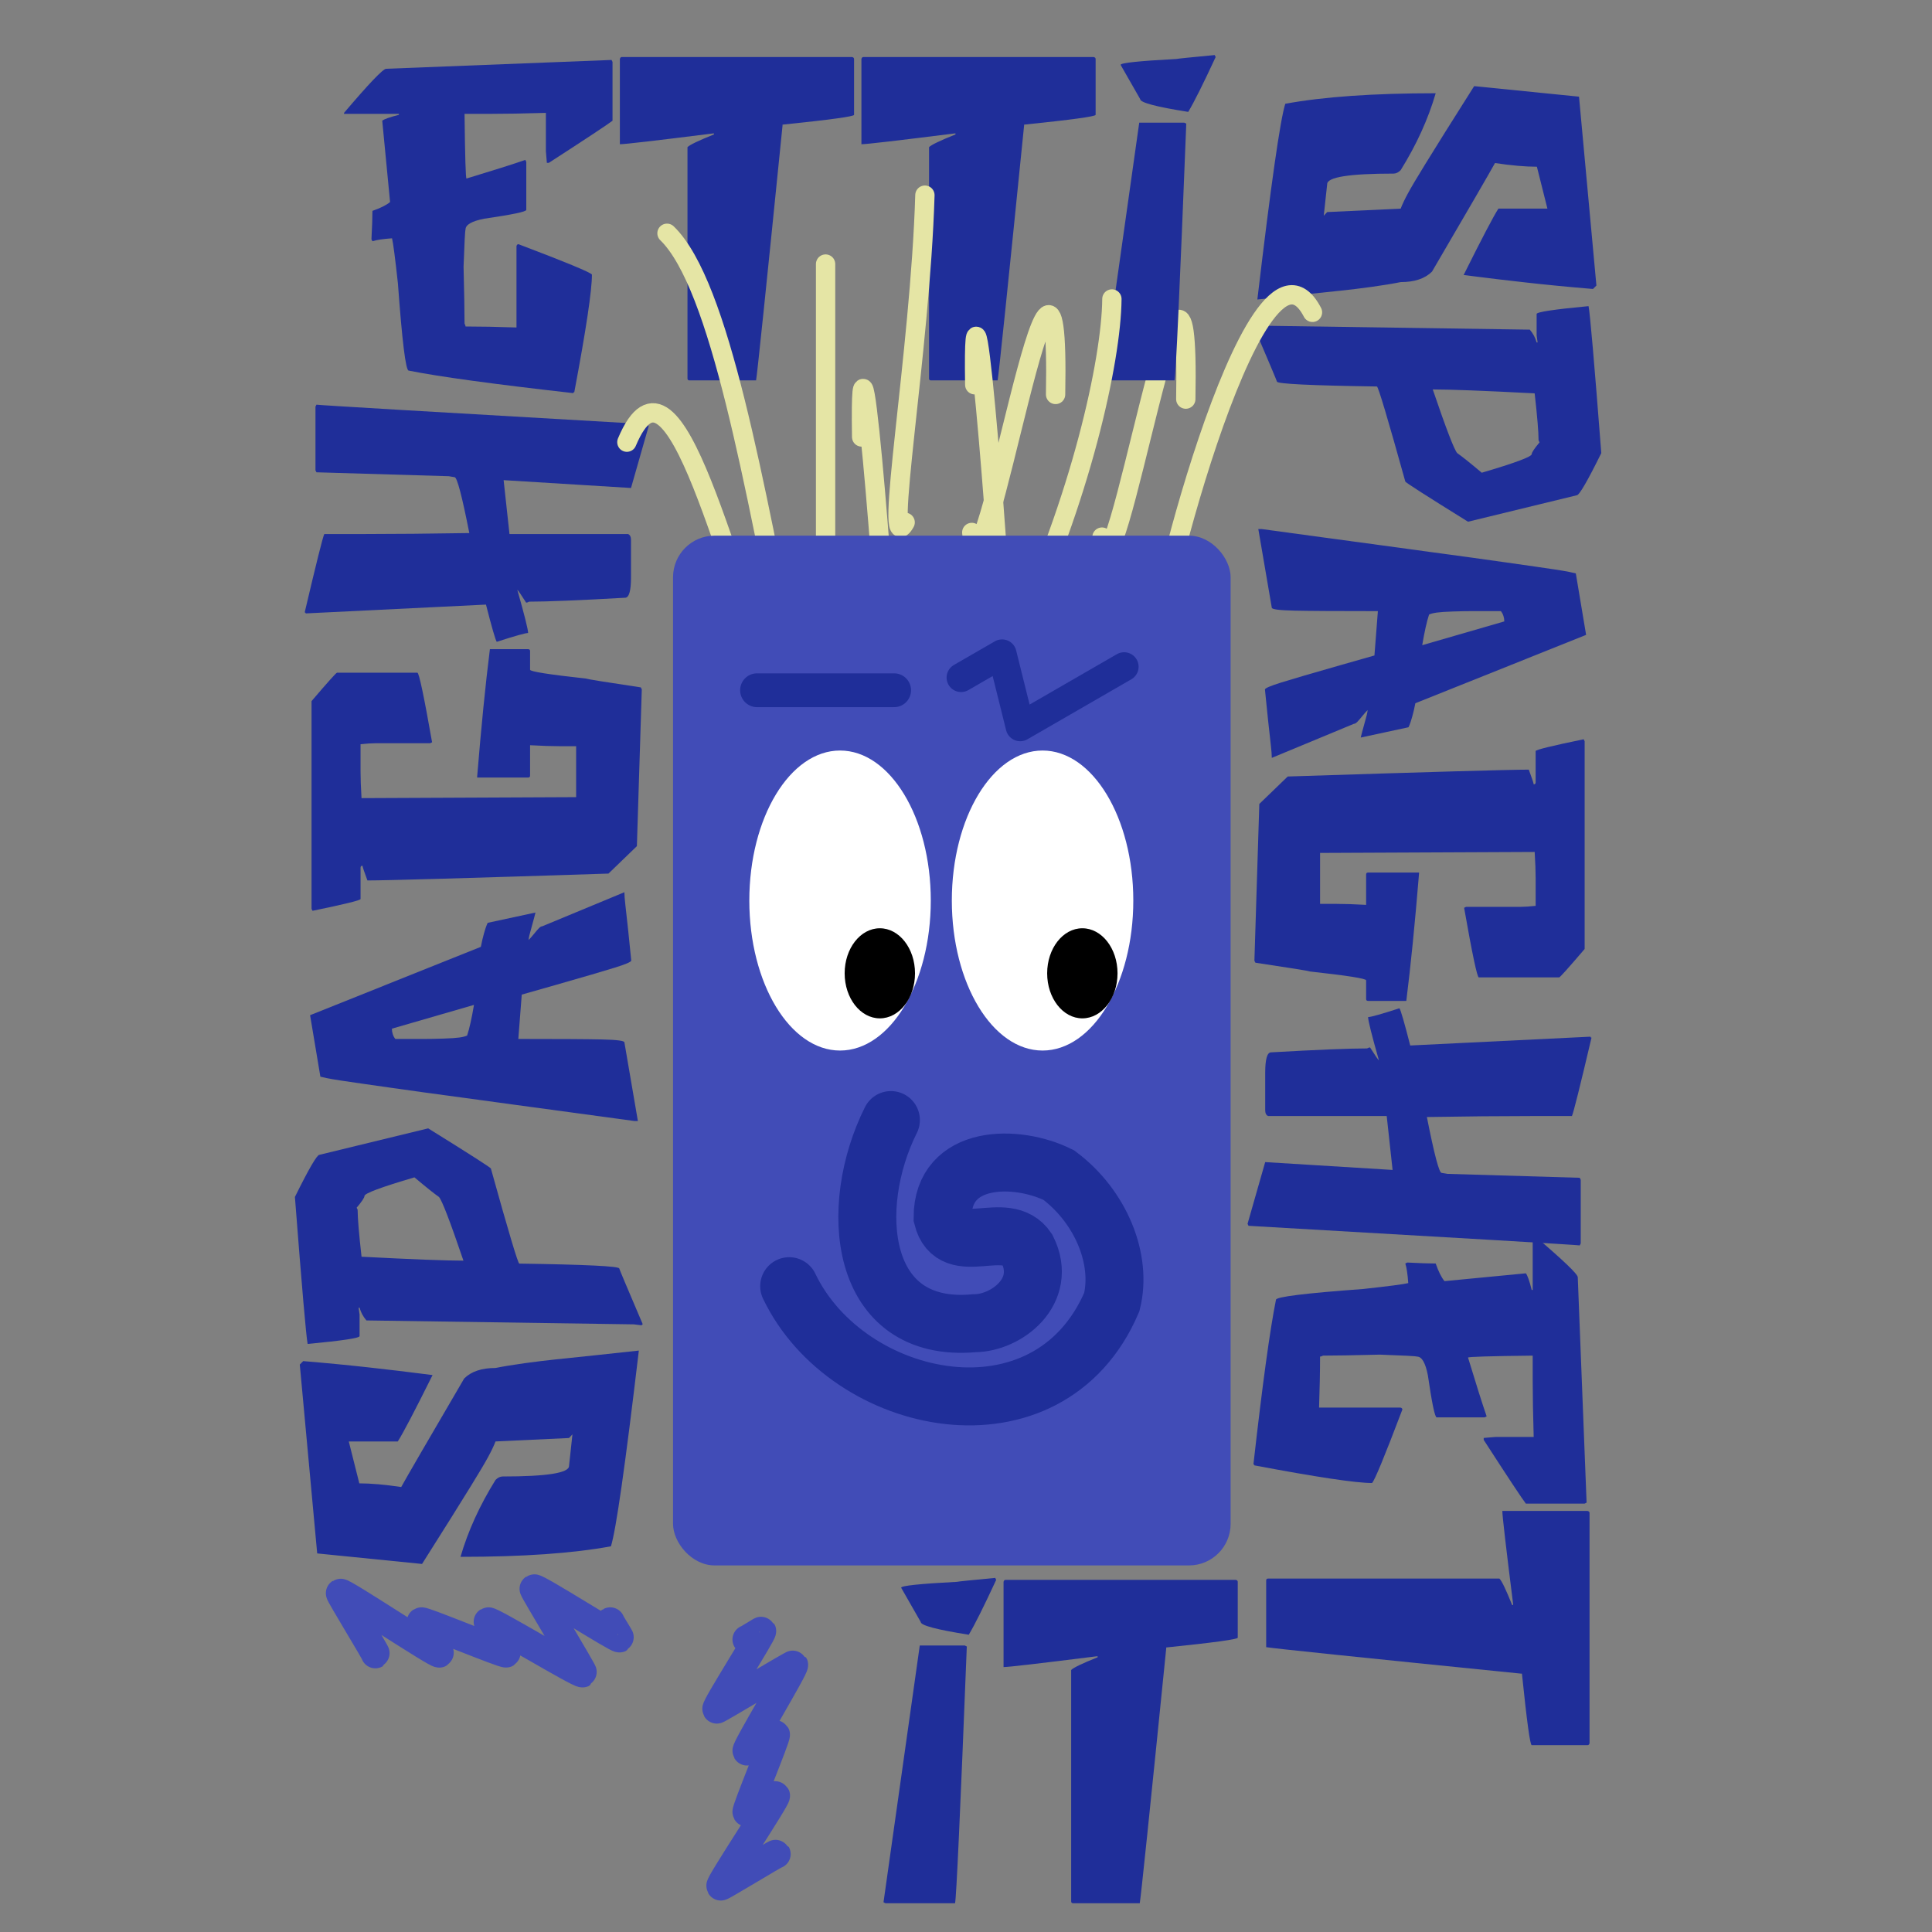 <?xml version="1.0" encoding="UTF-8"?>
<svg id="a" data-name="Layer 1" xmlns="http://www.w3.org/2000/svg" width="200" height="200" viewBox="0 0 200 200">
  <rect x="0" y="0" width="200" height="200" fill="#808080" stroke="none"/>
  <rect y="0" width="200" height="200" fill="#fff" opacity="0"/>
  <path d="M122.752,41.315c.523-27.837-7.691,24.543-8.676,14.287" fill="none" stroke="#e5e5a5" stroke-linecap="round" stroke-miterlimit="10" stroke-width="2"/>
  <g>
    <path d="M59.35,40.697c-8.251-.93-13.932-1.708-17.043-2.333-.304,0-.676-3.009-1.115-9.028-.288-2.638-.491-4.193-.609-4.667-.946,.068-1.623,.169-2.028,.305l-.102-.203c.067-1.268,.102-2.248,.102-2.942,.828-.287,1.437-.591,1.826-.913l-.811-8.419c.202-.169,.777-.372,1.725-.609v-.101h-5.681v-.102c2.586-3.043,4.04-4.565,4.361-4.565l23.332-.913,.102,.203v6.086c-.474,.372-2.672,1.826-6.594,4.362h-.203l-.102-1.217v-3.956c-2.282,.068-4.21,.102-5.782,.102h-2.638c.051,4.463,.118,6.695,.203,6.695,2.79-.845,4.818-1.487,6.087-1.927l.102,.203v4.97c0,.186-1.455,.491-4.362,.913-1.285,.254-1.928,.626-1.928,1.116-.051,.135-.118,1.42-.203,3.854,.067,2.688,.102,4.65,.102,5.884,.067,.118,.102,.22,.102,.304,1.522,0,3.28,.034,5.275,.102v-8.42c.033-.135,.102-.203,.203-.203,4.902,1.86,7.439,2.908,7.607,3.144,0,1.657-.608,5.715-1.826,12.173-.067,0-.101,.034-.101,.102Z" fill="#1f2e99"/>
    <path d="M78.268,39.378h-6.897c-.136,0-.203-.067-.203-.203V15.235c.22-.236,1.133-.676,2.739-1.318v-.102h-.102c-5.918,.744-9.13,1.116-9.637,1.116V6.106c.033-.135,.101-.203,.202-.203h23.839c.136,.034,.203,.102,.203,.203v5.782c0,.169-2.469,.507-7.405,1.015v.102c-1.708,16.94-2.621,25.732-2.739,26.375Z" fill="#1f2e99"/>
    <path d="M103.274,39.378h-6.897c-.136,0-.203-.067-.203-.203V15.235c.22-.236,1.133-.676,2.739-1.318v-.102h-.102c-5.918,.744-9.13,1.116-9.637,1.116V6.106c.033-.135,.101-.203,.202-.203h23.839c.136,.034,.203,.102,.203,.203v5.782c0,.169-2.469,.507-7.405,1.015v.102c-1.708,16.94-2.621,25.732-2.739,26.375Z" fill="#1f2e99"/>
    <path d="M121.585,39.378h-7.203l-.202-.101,3.753-26.578h4.666l.203,.102c-.677,17.178-1.082,26.037-1.217,26.578Zm1.42-27.795c-3.314-.524-4.971-.963-4.971-1.319l-2.029-3.55c0-.203,1.928-.406,5.782-.608,.118-.034,1.438-.169,3.956-.406l.102,.203c-1.285,2.773-2.231,4.667-2.84,5.681Z" fill="#1f2e99"/>
  </g>
  <g>
    <path d="M98.866,197.022h-7.203l-.202-.101,3.753-26.578h4.666l.203,.102c-.677,17.178-1.082,26.037-1.217,26.578Zm1.42-27.795c-3.314-.524-4.971-.963-4.971-1.319l-2.029-3.55c0-.203,1.928-.406,5.782-.608,.118-.034,1.438-.169,3.956-.406l.102,.203c-1.285,2.773-2.231,4.667-2.84,5.681Z" fill="#1f2e99"/>
    <path d="M117.987,197.022h-6.897c-.136,0-.203-.067-.203-.203v-23.94c.22-.236,1.133-.676,2.739-1.318v-.102h-.102c-5.918,.744-9.13,1.116-9.637,1.116v-8.825c.033-.135,.101-.203,.202-.203h23.839c.136,.034,.203,.102,.203,.203v5.782c0,.169-2.469,.507-7.405,1.015v.102c-1.708,16.94-2.621,25.732-2.739,26.375Z" fill="#1f2e99"/>
  </g>
  <g>
    <path d="M66.133,139.81c-1.403,11.869-2.367,18.623-2.891,20.263-3.939,.727-9.13,1.09-15.571,1.09,.777-2.671,1.986-5.326,3.626-7.963,.237-.237,.482-.355,.735-.355,4.582,0,6.873-.363,6.873-1.09l.354-3.272-.354,.38-7.608,.355c-.169,.44-.422,.973-.761,1.598-.338,.626-.93,1.623-1.775,2.993-.845,1.37-1.525,2.464-2.041,3.284-.516,.82-1.525,2.422-3.031,4.806l-10.854-1.09-1.801-19.553,.354-.355c2.452,.203,4.769,.427,6.949,.672s3.787,.435,4.818,.571,1.572,.203,1.623,.203c-1.877,3.771-3.077,6.061-3.601,6.873h-5.072l1.09,4.337c1.201,0,2.647,.127,4.337,.38,.558-1.015,2.731-4.759,6.518-11.235,.728-.727,1.81-1.09,3.246-1.09,.846-.169,1.852-.334,3.019-.495,1.166-.161,2.24-.291,3.221-.393s2.354-.245,4.121-.431c1.767-.186,3.259-.346,4.476-.482Z" fill="#1f2e99"/>
    <path d="M66.54,137.097c-.067,0-.102,.034-.102,.102l-.811-.102-27.694-.406c-.338-.389-.574-.828-.71-1.319h-.102l.102,.71v2.232c0,.203-1.792,.474-5.376,.811-.152-.744-.592-5.816-1.318-15.216,1.437-2.908,2.282-4.362,2.535-4.362l11.261-2.739c4.328,2.688,6.492,4.075,6.492,4.159,1.826,6.56,2.807,9.84,2.941,9.84,6.898,.102,10.348,.271,10.348,.507,0,.051,.811,1.978,2.435,5.782Zm-18.564-6.594c-1.386-4.074-2.231-6.272-2.536-6.594-.507-.355-1.353-1.031-2.536-2.029-3.448,1.015-5.173,1.657-5.173,1.927,0,.169-.271,.575-.811,1.217l.102,.203c0,.862,.135,2.485,.405,4.869,5.208,.271,8.724,.406,10.55,.406Z" fill="#1f2e99"/>
    <path d="M66.032,116.048h-.354c-1.961-.271-4.138-.566-6.53-.888-2.393-.321-4.358-.587-5.896-.799s-3.208-.44-5.009-.685-3.263-.444-4.388-.596c-1.124-.152-2.299-.317-3.524-.495-1.226-.177-2.202-.317-2.93-.418-.727-.101-1.42-.203-2.079-.304-.66-.102-1.154-.185-1.484-.253-.329-.067-.553-.118-.672-.152l-1.065-6.365,17.676-7.076c.102-.524,.212-.993,.33-1.408,.118-.414,.211-.697,.278-.85l.102-.228,4.945-1.065c-.084,.355-.194,.769-.329,1.243-.136,.473-.232,.833-.292,1.078s-.089,.418-.089,.52c.169-.169,.359-.385,.57-.647,.212-.262,.381-.457,.508-.583,.127-.127,.24-.19,.342-.19l8.496-3.525c0,.304,.034,.748,.102,1.331,.067,.584,.161,1.42,.278,2.511,.119,1.091,.229,2.168,.33,3.233,0,.136-.57,.381-1.712,.736-1.141,.355-3.191,.955-6.149,1.8-1.472,.423-2.629,.752-3.475,.989l-.355,4.59c4.193,0,7.072,.017,8.636,.051s2.346,.135,2.346,.304l1.395,8.141Zm-16.966-12.021l-8.496,2.46c0,.203,.03,.393,.089,.571,.06,.177,.123,.309,.19,.393l.076,.102h2.929c.601,0,1.281-.013,2.042-.038s1.318-.064,1.674-.114c.354-.051,.617-.118,.786-.203,.236-.71,.474-1.767,.71-3.17Z" fill="#1f2e99"/>
    <path d="M66.438,71.363l-.508,16.23-2.941,2.84c-14.675,.474-22.993,.71-24.955,.71-.338-.913-.507-1.42-.507-1.522-.135,0-.203,.068-.203,.203v3.246c-.033,.135-1.69,.541-4.971,1.217l-.102-.203v-21.505c1.674-1.961,2.554-2.942,2.638-2.942h8.318c.169,0,.677,2.401,1.522,7.203l-.203,.101h-5.681c-.405,0-.913,.034-1.522,.102v2.84c0,.727,.034,1.64,.102,2.739,1.691,0,9.096-.034,22.216-.101v-5.275h-1.725c-.828,0-1.843-.034-3.043-.102v3.144c0,.136-.067,.203-.203,.203h-5.274v-.102c.422-5.157,.861-9.552,1.318-13.188h3.956c.136,0,.203,.068,.203,.203v1.927c0,.186,1.927,.49,5.782,.913,.169,.067,2.062,.372,5.681,.913l.102,.203Z" fill="#1f2e99"/>
    <path d="M67.148,44.125l-1.826,6.391-13.188-.811,.608,5.579h12.274c.203,.085,.305,.288,.305,.609v3.854c0,1.42-.203,2.13-.608,2.13-4.768,.271-8.081,.406-9.941,.406-.118,.068-.22,.102-.305,.102-.558-.879-.862-1.319-.913-1.319,.744,2.621,1.116,4.108,1.116,4.463-.287,0-1.369,.304-3.246,.913-.135-.186-.507-1.471-1.116-3.855l-18.665,.913c0-.067-.033-.102-.102-.102,1.201-5.106,1.877-7.811,2.029-8.115h4.159c3.11,0,6.729-.034,10.854-.102-.761-3.854-1.268-5.782-1.522-5.782l-.608-.102-13.694-.406-.102-.203v-6.594l.102-.203c.236,.051,11.666,.727,34.287,2.029l.102,.203Z" fill="#1f2e99"/>
  </g>
  <g>
    <path d="M130.161,31.006c1.403-11.869,2.367-18.623,2.891-20.263,3.939-.727,9.13-1.09,15.571-1.09-.777,2.671-1.986,5.326-3.626,7.963-.237,.237-.482,.355-.735,.355-4.582,0-6.873,.363-6.873,1.09l-.354,3.272,.354-.38,7.608-.355c.169-.44,.422-.973,.761-1.598,.338-.626,.93-1.623,1.775-2.993,.845-1.37,1.525-2.464,2.041-3.284,.516-.82,1.525-2.422,3.031-4.806l10.854,1.09,1.801,19.553-.354,.355c-2.452-.203-4.769-.427-6.949-.672s-3.787-.435-4.818-.571-1.572-.203-1.623-.203c1.877-3.771,3.077-6.061,3.601-6.873h5.072l-1.09-4.337c-1.201,0-2.647-.127-4.337-.38-.558,1.015-2.731,4.759-6.518,11.235-.728,.727-1.81,1.09-3.246,1.09-.846,.169-1.852,.334-3.019,.495-1.166,.161-2.24,.291-3.221,.393s-2.354,.245-4.121,.431c-1.767,.186-3.259,.346-4.476,.482Z" fill="#1f2e99"/>
    <path d="M129.754,33.719c.067,0,.102-.034,.102-.102l.811,.102,27.694,.406c.338,.389,.574,.828,.71,1.319h.102l-.102-.71v-2.232c0-.203,1.792-.474,5.376-.811,.152,.744,.592,5.816,1.318,15.216-1.437,2.908-2.282,4.362-2.535,4.362l-11.261,2.739c-4.328-2.688-6.492-4.075-6.492-4.159-1.826-6.56-2.807-9.84-2.941-9.84-6.898-.102-10.348-.271-10.348-.507,0-.051-.811-1.978-2.435-5.782Zm18.564,6.594c1.386,4.074,2.231,6.272,2.536,6.594,.507,.355,1.353,1.031,2.536,2.029,3.448-1.015,5.173-1.657,5.173-1.927,0-.169,.271-.575,.811-1.217l-.102-.203c0-.862-.135-2.485-.405-4.869-5.208-.271-8.724-.406-10.55-.406Z" fill="#1f2e99"/>
    <path d="M130.262,54.768h.354c1.961,.271,4.138,.566,6.53,.888,2.393,.321,4.358,.587,5.896,.799s3.208,.44,5.009,.685,3.263,.444,4.388,.596c1.124,.152,2.299,.317,3.524,.495,1.226,.177,2.202,.317,2.93,.418,.727,.101,1.42,.203,2.079,.304,.66,.102,1.154,.185,1.484,.253,.329,.067,.553,.118,.672,.152l1.065,6.365-17.676,7.076c-.102,.524-.212,.993-.33,1.408-.118,.414-.211,.697-.278,.85l-.102,.228-4.945,1.065c.084-.355,.194-.769,.329-1.243,.136-.473,.232-.833,.292-1.078s.089-.418,.089-.52c-.169,.169-.359,.385-.57,.647-.212,.262-.381,.457-.508,.583-.127,.127-.24,.19-.342,.19l-8.496,3.525c0-.304-.034-.748-.102-1.331-.067-.584-.161-1.42-.278-2.511-.119-1.091-.229-2.168-.33-3.233,0-.136,.57-.381,1.712-.736,1.141-.355,3.191-.955,6.149-1.8,1.472-.423,2.629-.752,3.475-.989l.355-4.59c-4.193,0-7.072-.017-8.636-.051s-2.346-.135-2.346-.304l-1.395-8.141Zm16.966,12.021l8.496-2.46c0-.203-.03-.393-.089-.571-.06-.177-.123-.309-.19-.393l-.076-.102h-2.929c-.601,0-1.281,.013-2.042,.038s-1.318,.064-1.674,.114c-.354,.051-.617,.118-.786,.203-.236,.71-.474,1.767-.71,3.17Z" fill="#1f2e99"/>
    <path d="M129.856,99.453l.508-16.23,2.941-2.84c14.675-.474,22.993-.71,24.955-.71,.338,.913,.507,1.42,.507,1.522,.135,0,.203-.068,.203-.203v-3.246c.033-.135,1.69-.541,4.971-1.217l.102,.203v21.505c-1.674,1.961-2.554,2.942-2.638,2.942h-8.318c-.169,0-.677-2.401-1.522-7.203l.203-.101h5.681c.405,0,.913-.034,1.522-.102v-2.84c0-.727-.034-1.64-.102-2.739-1.691,0-9.096,.034-22.216,.101v5.275h1.725c.828,0,1.843,.034,3.043,.102v-3.144c0-.136,.067-.203,.203-.203h5.274v.102c-.422,5.157-.861,9.552-1.318,13.188h-3.956c-.136,0-.203-.068-.203-.203v-1.927c0-.186-1.927-.49-5.782-.913-.169-.067-2.062-.372-5.681-.913l-.102-.203Z" fill="#1f2e99"/>
    <path d="M129.146,126.691l1.826-6.391,13.188,.811-.608-5.579h-12.274c-.203-.085-.305-.288-.305-.609v-3.854c0-1.42,.203-2.13,.608-2.13,4.768-.271,8.081-.406,9.941-.406,.118-.068,.22-.102,.305-.102,.558,.879,.862,1.319,.913,1.319-.744-2.621-1.116-4.108-1.116-4.463,.287,0,1.369-.304,3.246-.913,.135,.186,.507,1.471,1.116,3.855l18.665-.913c0,.067,.033,.102,.102,.102-1.201,5.106-1.877,7.811-2.029,8.115h-4.159c-3.11,0-6.729,.034-10.854,.102,.761,3.854,1.268,5.782,1.522,5.782l.608,.102,13.694,.406,.102,.203v6.594l-.102,.203c-.236-.051-11.666-.727-34.287-2.029l-.102-.203Z" fill="#1f2e99"/>
    <path d="M129.754,151.595c.93-8.251,1.708-13.932,2.334-17.043,0-.304,3.009-.676,9.028-1.116,2.637-.288,4.192-.491,4.666-.609-.068-.947-.169-1.623-.305-2.029l.203-.101c1.268,.067,2.248,.101,2.941,.101,.288,.828,.592,1.437,.913,1.826l8.42-.811c.169,.203,.372,.777,.608,1.725h.102v-5.681h.102c3.043,2.586,4.564,4.04,4.564,4.362l.913,23.331-.202,.102h-6.087c-.372-.474-1.826-2.672-4.362-6.594v-.203l1.218-.101h3.956c-.067-2.283-.102-4.21-.102-5.782v-2.638c-4.463,.051-6.695,.118-6.695,.203,.846,2.79,1.488,4.818,1.928,6.086l-.203,.101h-4.971c-.185,0-.49-1.454-.913-4.362-.253-1.285-.625-1.927-1.115-1.927-.136-.051-1.421-.119-3.856-.203-2.688,.067-4.649,.102-5.883,.102-.119,.067-.221,.102-.305,.102,0,1.522-.034,3.28-.102,5.275h8.42c.135,.034,.203,.102,.203,.203-1.86,4.903-2.908,7.439-3.146,7.608-1.656,0-5.715-.609-12.173-1.826,0-.067-.034-.101-.102-.101Z" fill="#1f2e99"/>
    <path d="M131.074,170.513v-6.898c0-.135,.067-.203,.203-.203h23.939c.237,.22,.677,1.132,1.319,2.739h.102v-.101c-.744-5.918-1.116-9.13-1.116-9.637h8.825c.136,.034,.203,.102,.203,.203v23.838c-.034,.135-.102,.203-.203,.203h-5.782c-.169,0-.507-2.469-1.014-7.405h-.102c-16.941-1.708-25.732-2.621-26.375-2.739Z" fill="#1f2e99"/>
  </g>
  <path d="M81.98,69.406c-3.898-19.079-7.409-39.904-12.932-45.257" fill="none" stroke="#e5e5a5" stroke-linecap="round" stroke-miterlimit="10" stroke-width="2"/>
  <path d="M85.464,27.336V63.032" fill="none" stroke="#e5e5a5" stroke-linecap="round" stroke-miterlimit="10" stroke-width="2"/>
  <path d="M95.746,20.204c-.482,16.289-4.373,38.068-2.045,33.868" fill="none" stroke="#e5e5a5" stroke-linecap="round" stroke-miterlimit="10" stroke-width="2"/>
  <path d="M100.906,39.831c-.304-20.081,3.178,26.796,2.665,24.192" fill="none" stroke="#e5e5a5" stroke-linecap="round" stroke-miterlimit="10" stroke-width="2"/>
  <path d="M89.198,45.236c-.304-20.081,3.178,26.796,2.665,24.192" fill="none" stroke="#e5e5a5" stroke-linecap="round" stroke-miterlimit="10" stroke-width="2"/>
  <path d="M109.274,40.833c.523-27.837-7.691,24.543-8.676,14.287" fill="none" stroke="#e5e5a5" stroke-linecap="round" stroke-miterlimit="10" stroke-width="2"/>
  <path d="M135.867,32.332c-6.04-11.607-17.663,36.404-15.487,32.065" fill="none" stroke="#e5e5a5" stroke-linecap="round" stroke-miterlimit="10" stroke-width="2"/>
  <path d="M64.894,45.773c5.021-11.979,10.372,14.509,16.128,27.027" fill="none" stroke="#e5e5a5" stroke-linecap="round" stroke-miterlimit="10" stroke-width="2"/>
  <path d="M115.103,30.95c-.053,6.39-3.271,20.846-9.913,34.87" fill="none" stroke="#e5e5a5" stroke-linecap="round" stroke-miterlimit="10" stroke-width="2"/>
  <rect x="69.672" y="55.451" width="57.721" height="106.601" rx="4.306" ry="4.306" fill="#414cb7"/>
  <ellipse cx="86.962" cy="93.223" rx="9.393" ry="15.529" fill="#fff"/>
  <ellipse cx="91.08" cy="100.757" rx="3.642" ry="4.663"/>
  <ellipse cx="107.926" cy="93.223" rx="9.393" ry="15.529" fill="#fff"/>
  <ellipse cx="112.044" cy="100.757" rx="3.642" ry="4.663"/>
  <path d="M81.696,133.145c6.027,12.592,26.827,16.971,33.396,1.645,1.095-4.379-1.095-9.853-5.474-13.137-4.379-2.189-12.042-2.189-12.042,4.379,1.095,4.379,6.569,0,8.758,3.284,2.189,4.379-2.189,7.663-5.474,7.663-12.042,1.095-13.137-12.042-8.634-21.031" fill="none" fill-rule="evenodd" stroke="#1f2e99" stroke-linecap="round" stroke-miterlimit="10" stroke-width="6"/>
  <line x1="78.368" y1="71.454" x2="92.56" y2="71.454" fill="none" stroke="#1f2e99" stroke-linecap="round" stroke-miterlimit="10" stroke-width="3.5"/>
  <polyline points="99.492 70.141 103.734 67.691 105.609 75.232 116.368 69.02" fill="none" stroke="#1f2e99" stroke-linecap="round" stroke-linejoin="round" stroke-width="3"/>
  <path d="M77.324,169.722c.021,.037,1.507-.915,1.526-.881,.112,.195-4.783,7.849-4.647,8.085,.041,.071,7.903-4.678,7.953-4.592,.145,.252-4.976,8.681-4.832,8.93,.05,.087,2.907-1.781,2.951-1.704,.117,.203-3.067,7.829-2.951,8.029,.05,.087,2.918-1.777,2.958-1.708,.133,.231-5.799,9.126-5.664,9.361,.046,.08,5.692-3.378,5.731-3.309" fill="none" stroke="#414cb7" stroke-linecap="round" stroke-linejoin="round" stroke-width="3"/>
  <path d="M63.169,167.889c-.041,.023,1.002,1.65,.965,1.671-.213,.123-8.593-5.236-8.851-5.087-.078,.045,5.122,8.652,5.027,8.707-.276,.159-9.504-5.448-9.776-5.291-.095,.055,1.951,3.183,1.866,3.232-.223,.129-8.571-3.359-8.79-3.232-.095,.055,1.947,3.197,1.871,3.241-.253,.146-9.992-6.351-10.248-6.203-.088,.051,3.699,6.234,3.624,6.277" fill="none" stroke="#414cb7" stroke-linecap="round" stroke-linejoin="round" stroke-width="3"/>
</svg>